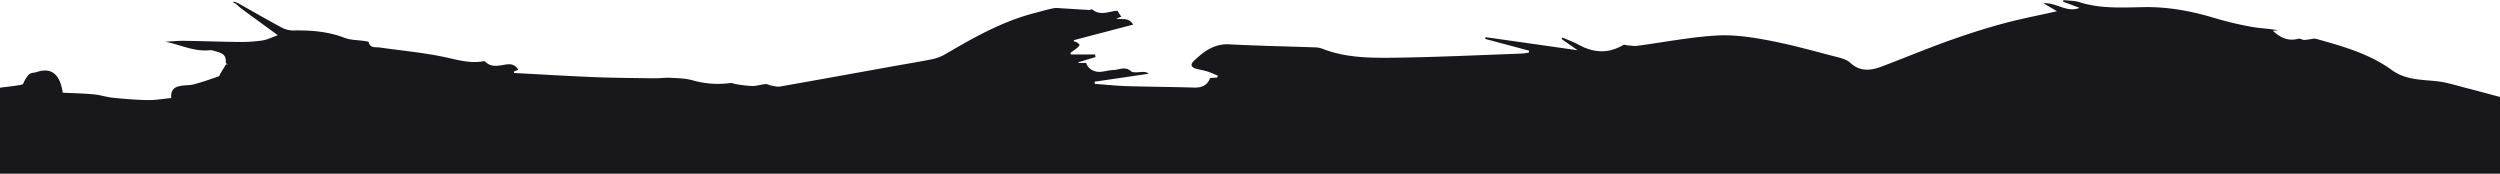 <svg id="Capa_1" data-name="Capa 1" xmlns="http://www.w3.org/2000/svg" viewBox="0 0 1920 133.36"><defs><style>.cls-1{fill:#18181b;}</style></defs><path class="cls-1" d="M0,103.73c5.66-.74,11.35-1.3,16.94-2.37,1-.19,1.52-2.55,2.39-3.82,1.08-1.57,2-3.45,3.53-4.45s3.54-.78,5.26-1.37c14-4.75,18.54,5.45,20.06,15.85,7.83.38,15.77.52,23.65,1.24,5.07.47,10,2.15,15.08,2.66,8.88.88,17.8,1.63,26.71,1.76,5.94.09,11.91-1,17.86-1.55-.36-5.32,1.49-8.17,6.53-9.21,3.69-.76,7.61-.46,11.22-1.42C155.6,99.36,161.81,97.11,168,95c.56-.19.79-1.29,1.19-2q2.22-3.67,4.46-7.35l1.35.56c-.57-.66-1.7-1.36-1.64-2,.66-6.82-4.57-7.45-9.09-8.8a7.6,7.6,0,0,0-2.94-.51c-12,1.45-22.79-4.25-34.36-6.49,4.81-.25,9.62-.76,14.42-.69,14.3.19,28.6.76,42.9.88a108.89,108.89,0,0,0,17.4-1.19c3.64-.55,7.08-2.4,11.67-4-9.3-6.78-18.5-13.46-27.66-20.19-1.6-1.17-3-2.58-4.54-3.88l1.05-.89c11.43,6.43,22.79,13,34.35,19.19a18.88,18.88,0,0,0,8.87,2.13c13.41-.25,26.49.77,39.23,5.65,4.72,1.82,10.19,1.67,15.32,2.46,1.12.17,3.07.36,3.2.88,1.15,4.85,5.16,3.62,8.29,4.07,16.46,2.36,33.1,3.84,49.34,7.25,10.12,2.12,19.86,5.21,30.32,3.36a1.9,1.9,0,0,1,1.42.2c4.59,4.66,10.21,3.23,15.52,2.34,4.22-.7,7.53-.2,10,4l-3.31,1.31.06,1.13c20.49,1.08,41,2.35,61.49,3.17,15.29.62,30.61.7,45.93.91,4.15.06,8.32-.59,12.45-.38,5.71.3,11.59.37,17,1.87a71.4,71.4,0,0,0,29.13,2.17c1.56-.21,3.25.72,4.91.93A96.53,96.53,0,0,0,578,102.42c3.28,0,6.54-1.21,9.85-1.47,1.48-.12,3,.89,4.58,1.16,2.21.37,4.56,1.07,6.68.7,29-5.1,58-10.37,86.93-15.58,10.14-1.83,20.33-3.43,30.42-5.51a34,34,0,0,0,10-4C748.15,65,770,52.71,794.62,46.37c4.82-1.24,9.59-2.69,14.46-3.65,2.32-.45,4.82,0,7.24.1,6.7.38,13.41.84,20.12,1.21.8,0,2-.74,2.39-.41,6.58,5.48,13.68,1,19.4,1.06l2.88,4.55-3.85,1.44c4.42,1,9.63-1.28,13,4.61L824.76,67.19l0,1a5.86,5.86,0,0,1,1.82.46c.93.6,2.13,1.25,2.46,2.16.19.5-1,1.7-1.82,2.35-1.67,1.38-3.46,2.61-5.21,3.9l.54,1.13h18.48l.33,2-13.19,4,.14.5h5.83c1.43,4.53,6,7.32,11.51,6.81,3.14-.29,6.24-1.28,9.37-1.34,4.45-.09,8.78-3.16,13.55.85,2.08,1.75,6.68.44,10.13.63A6,6,0,0,1,882.24,93L840.72,99.1l.07,1.68c8.07.59,16.13,1.47,24.2,1.72,17.31.53,34.63.6,51.93,1.13,6,.18,10.36-1.65,12.45-7.35l5.49-.35.43-1.46c-2.75-1.11-5.44-2.38-8.25-3.27s-5.52-1.23-8.24-2c-4.14-1.13-4.89-3.26-1.73-6.25,7.59-7.18,15.57-13.15,27.14-12.53,21.58,1.15,43.2,1.53,64.8,2.3a19.52,19.52,0,0,1,6.4,1c17.28,6.87,35.56,7.18,53.6,7,33.28-.4,66.54-2,99.81-3.21a48.48,48.48,0,0,0,5.31-.76l.24-1.47-33.68-9c.07-.46.13-.92.2-1.38l70.7,10.06-12.2-8.59.5-1.19c4.07,1.77,8.3,3.24,12.17,5.37,11.47,6.35,22.84,7.3,34.47.44.93-.55,2.58.18,3.91.26,2.3.14,4.65.61,6.9.31,20.27-2.69,40.46-6.67,60.82-7.9,13.42-.82,27.26,1.28,40.58,3.82,17.92,3.42,35.54,8.44,53.24,13,3.15.81,6.68,1.94,9,4.07,7.48,7,15.68,6.11,24.08,2.94,16.93-6.38,33.65-13.37,50.67-19.49,13.74-4.94,27.68-9.46,41.76-13.3,13.89-3.79,28.08-6.49,42.27-9.7l-10.43-6.14c10.26-.62,18,7.57,27.76,3.53l-12.62-4.72c.06-.41.13-.81.19-1.22,4.09.48,8.37.33,12.22,1.56,16.24,5.16,32.85,4.14,49.47,3.83,18.56-.35,36.56,3,54.3,8.32a260.26,260.26,0,0,0,27.93,6.71c6.94,1.29,14.09,1.42,21.17,2.8l-4.21.33c5.83,5.42,11.91,8.23,19.65,6.12,1.24-.34,2.83.84,4.28.92a31.08,31.08,0,0,0,4.57-.53c1.57-.16,3.27-.73,4.69-.33,20.34,5.71,40.81,11.35,58.22,24,10.76,7.8,23,7.25,35.19,8.66,7,.81,13.81,3,20.66,4.78,9.1,2.33,18.17,4.81,27.25,7.22v59H0Z" transform="translate(0 -36.37)"/><path class="cls-1" d="M181.2,39.36l-2-1,.17-.78,2.84.85Z" transform="translate(0 -36.37)"/></svg>